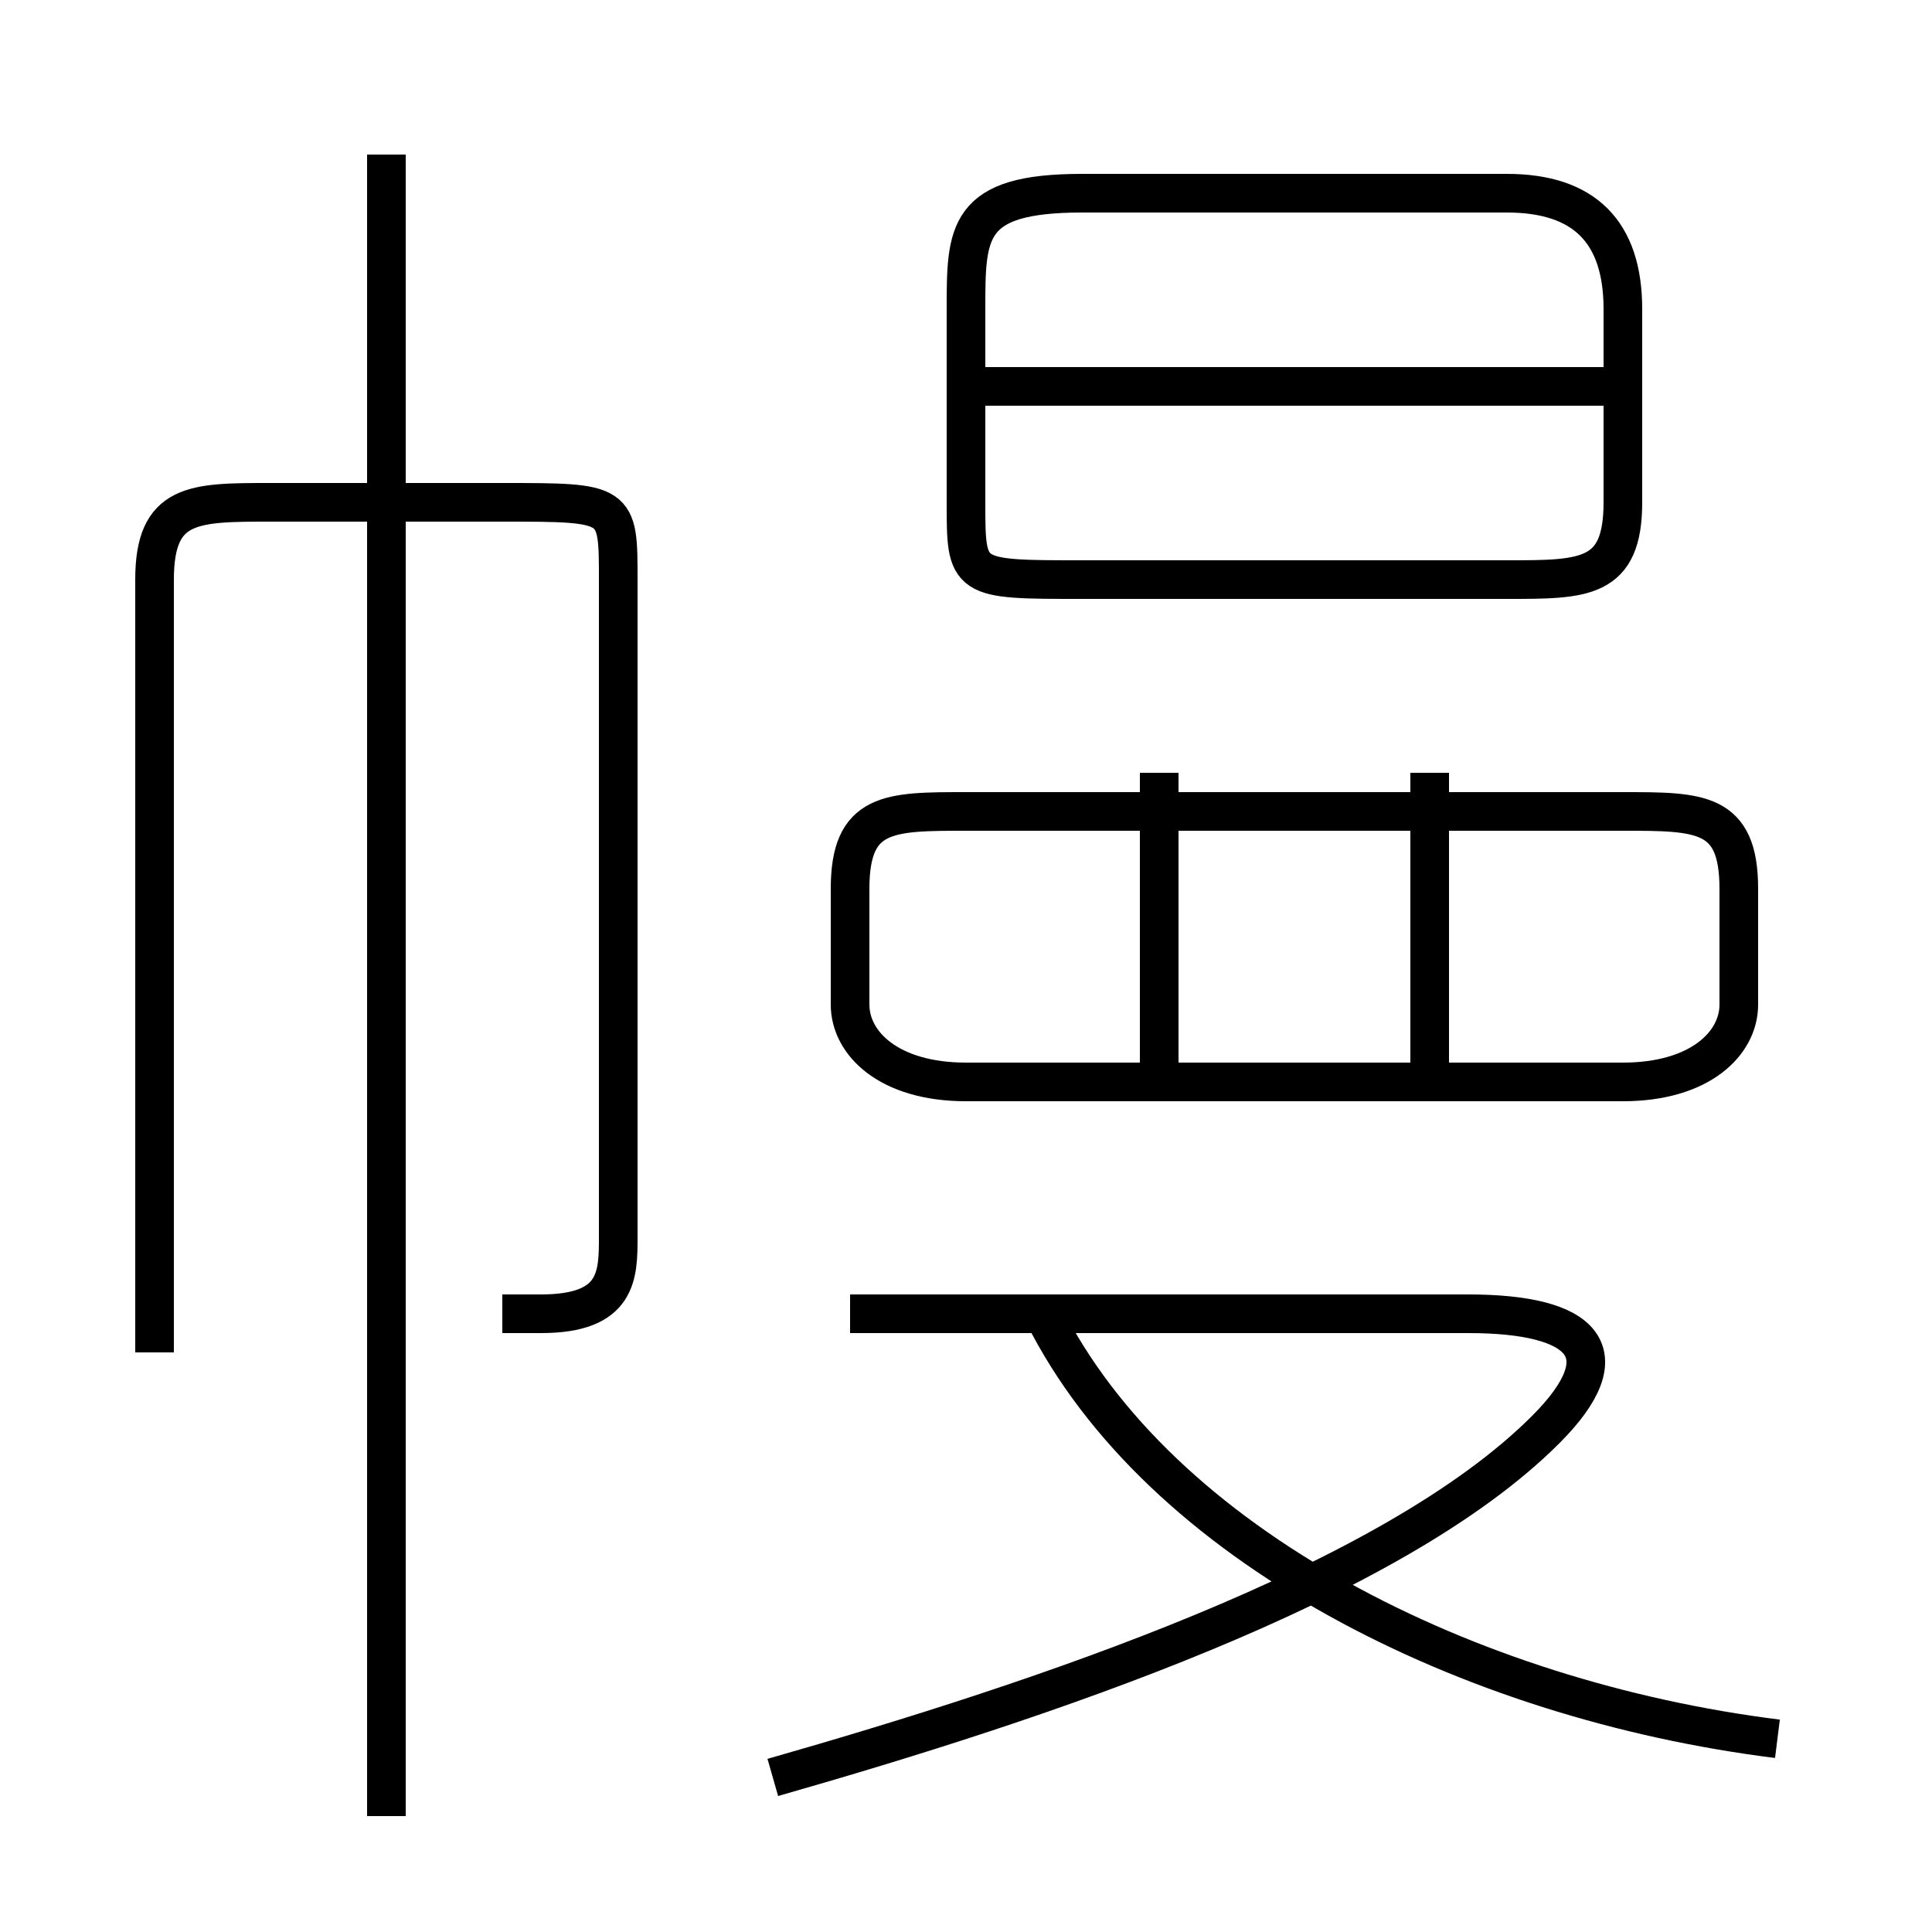 <?xml version='1.0' encoding='utf8'?>
<svg viewBox="0.0 -6.0 50.0 50.0" version="1.1" xmlns="http://www.w3.org/2000/svg">
<rect x="0.0" y="-6.0" width="50.0" height="50.0" fill="#808080" stroke="none"/>
<rect x="-1000" y="-1000" width="2000" height="2000" stroke="white" fill="white"/>
<g style="fill:white;stroke:#000000;  stroke-width:1">
<path d="M 13 -10 C 14 -10 14 -10 14 -10 C 16 -10 16 -11 16 -12 L 16 -29 C 16 -31 16 -31 13 -31 L 7 -31 C 5 -31 4 -31 4 -29 L 4 -9 M 10 3 L 10 -40 M 20 2 C 27 0 36 -3 40 -7 C 42 -9 41 -10 38 -10 L 22 -10 M 46 1 C 38 0 30 -4 27 -10 M 30 -16 L 30 -24 M 42 -23 L 25 -23 C 23 -23 22 -23 22 -21 L 22 -18 C 22 -17 23 -16 25 -16 L 42 -16 C 44 -16 45 -17 45 -18 L 45 -21 C 45 -23 44 -23 42 -23 Z M 37 -16 L 37 -24 M 28 -29 L 39 -29 C 41 -29 42 -29 42 -31 L 42 -36 C 42 -38 41 -39 39 -39 L 28 -39 C 25 -39 25 -38 25 -36 L 25 -31 C 25 -29 25 -29 28 -29 Z M 42 -34 L 25 -34" transform="translate(0.0 38.0)" />
</g>
</svg>